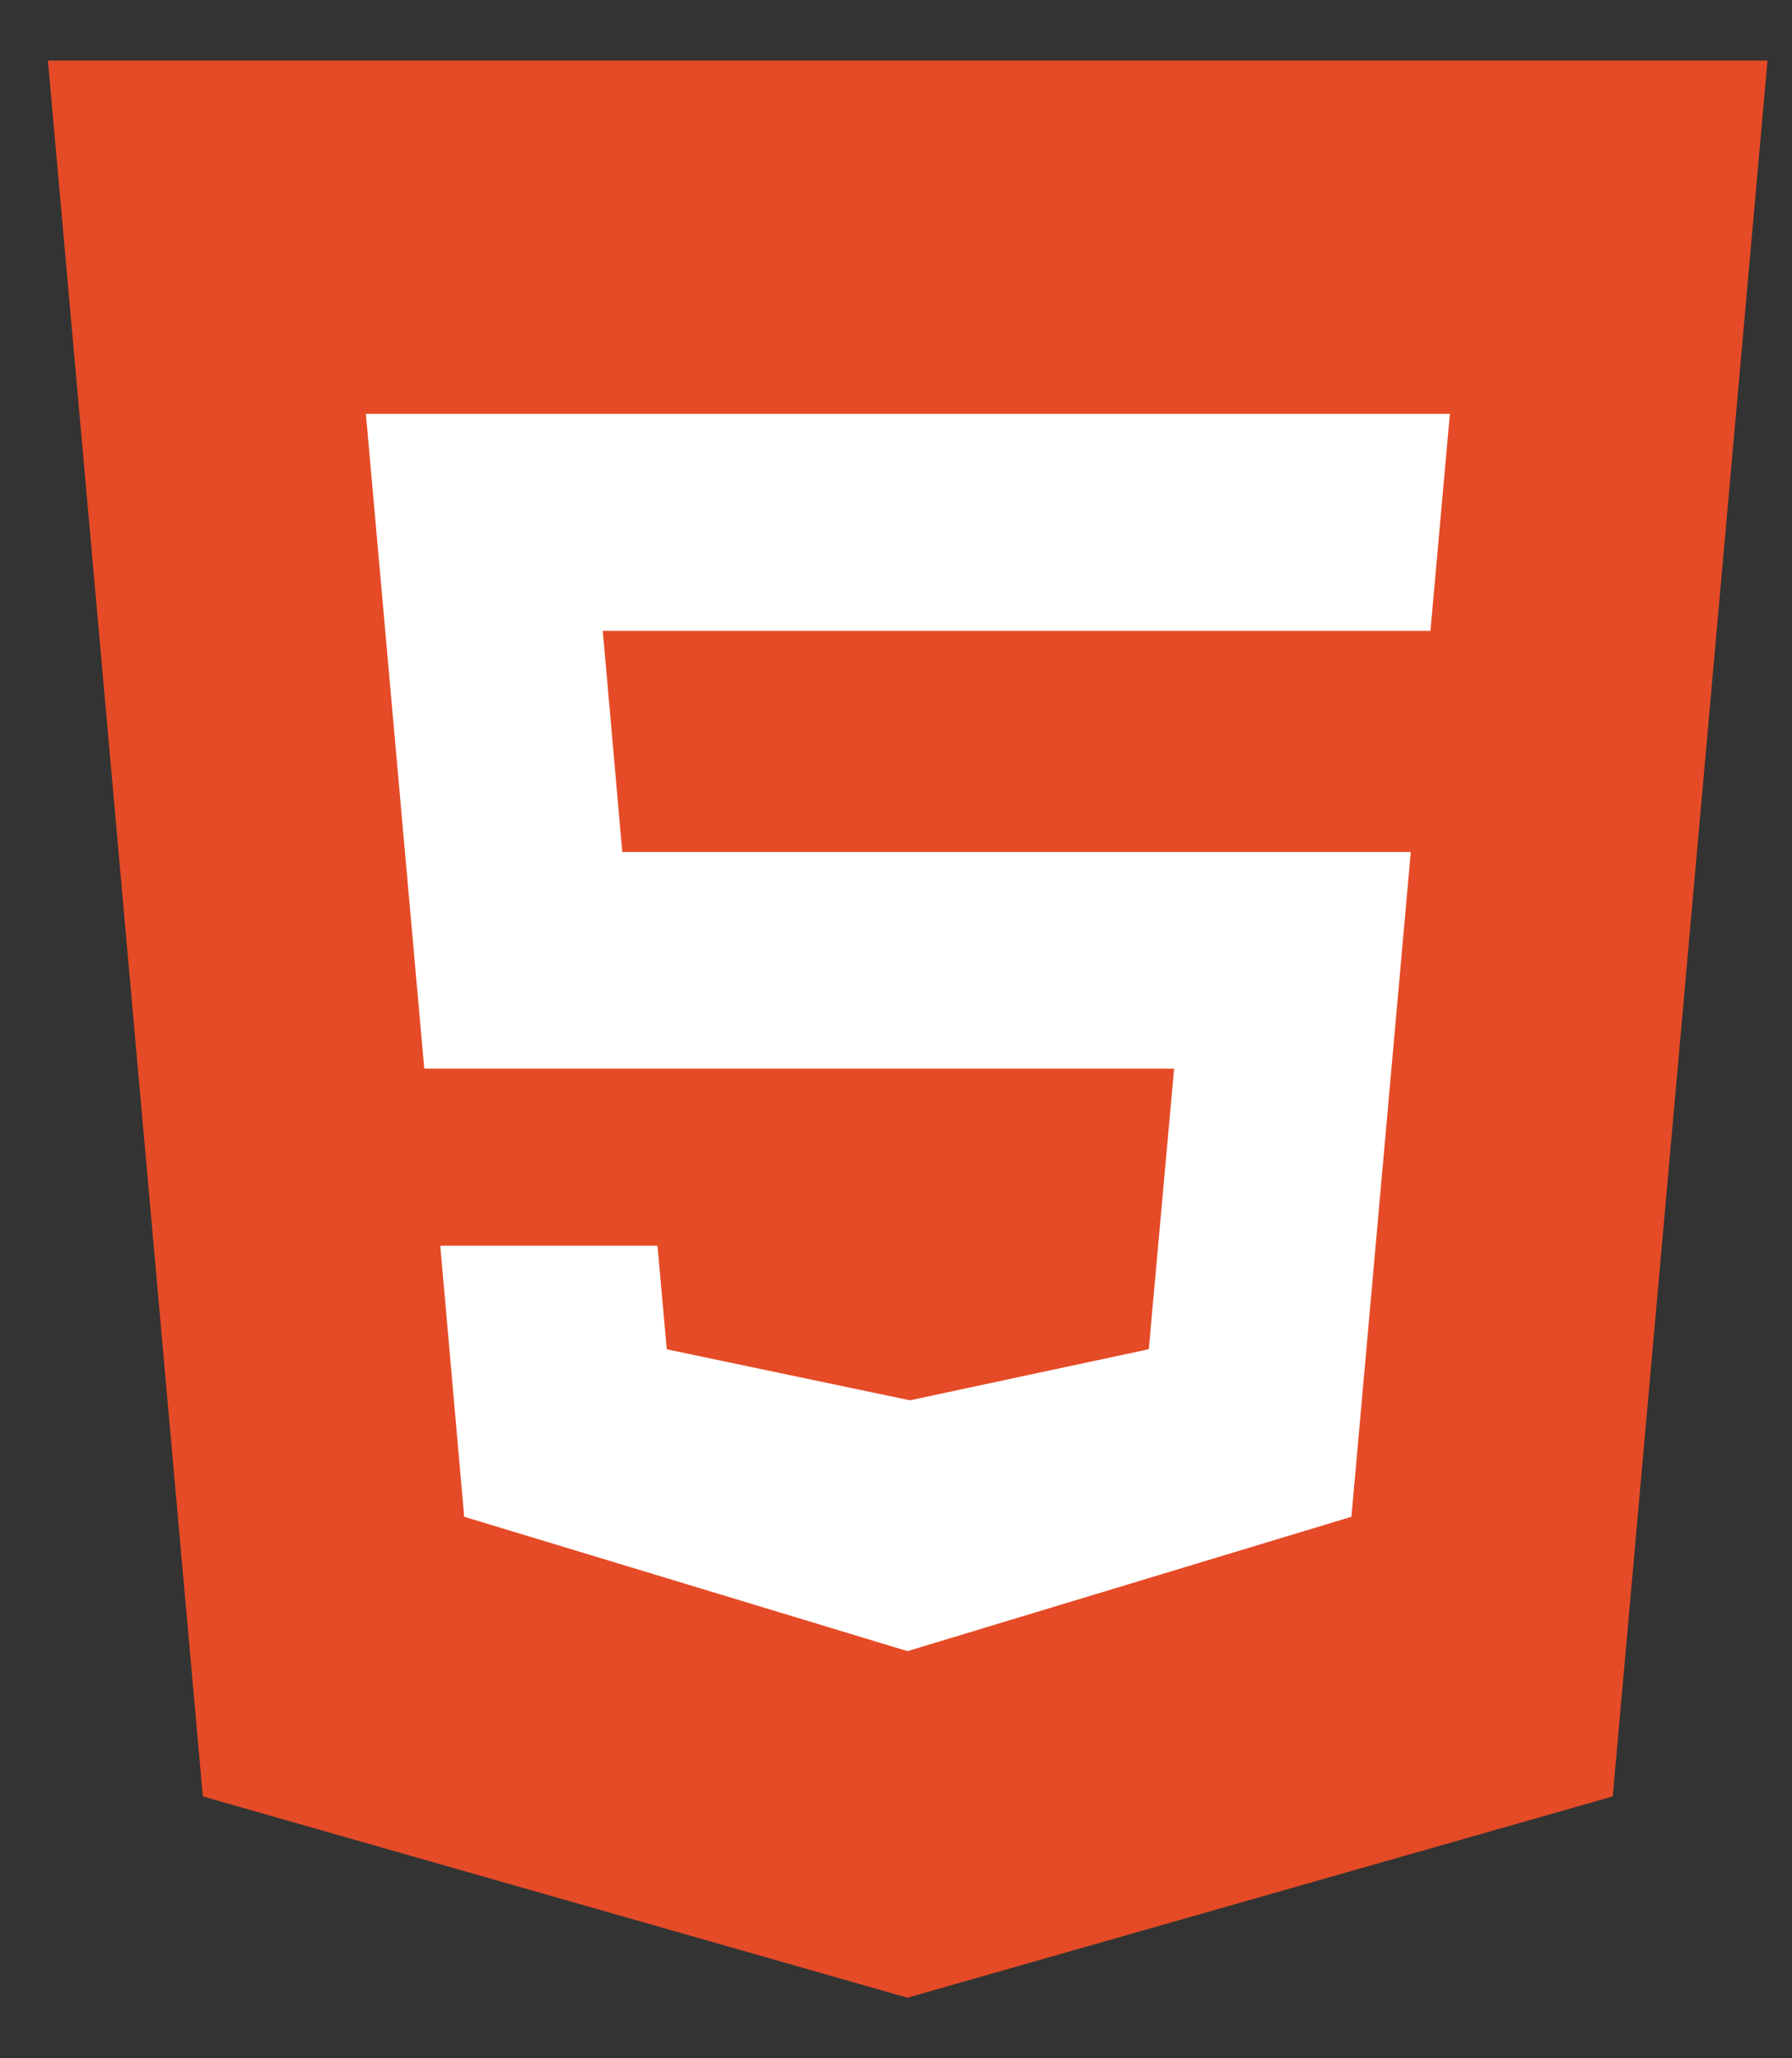 <?xml version="1.0" encoding="UTF-8"?>
<svg width="27px" height="31px" viewBox="0 0 27 31" version="1.1" xmlns="http://www.w3.org/2000/svg" xmlns:xlink="http://www.w3.org/1999/xlink">
    <rect x="0" y="0" width="27" height="31" fill="#333333" stroke="none"/>
    <!-- Generator: Sketch Beta 62 (91388) - https://sketch.com -->
    <title>html-logo-stijn-de-vries</title>
    <desc>Created with Sketch Beta.</desc>
    <g id="html-logo-stijn-de-vries" stroke="none" stroke-width="1" fill="none" fill-rule="evenodd">
        <polygon id="Path" fill="#E54B26" fill-rule="nonzero" points="24.299 27.056 13.673 30.088 3.056 27.056 0.722 0.912 26.631 0.912"></polygon>
        <polygon id="Path" stroke="#FFFFFF" stroke-width="0.5" fill="#FFFFFF" fill-rule="nonzero" points="7.228 22.654 6.833 18.179 9.603 18.179 9.814 20.529 13.711 21.346 17.541 20.527 17.964 15.845 6.621 15.845 5.786 6.483 21.572 6.483 21.324 9.251 8.809 9.251 9.147 13.082 20.983 13.082 20.128 22.654 13.673 24.607"></polygon>
        <rect id="Rectangle" fill="#E54B26" fill-rule="nonzero" x="5.786" y="17.238" width="4.872" height="1.524"></rect>
    </g>
</svg>